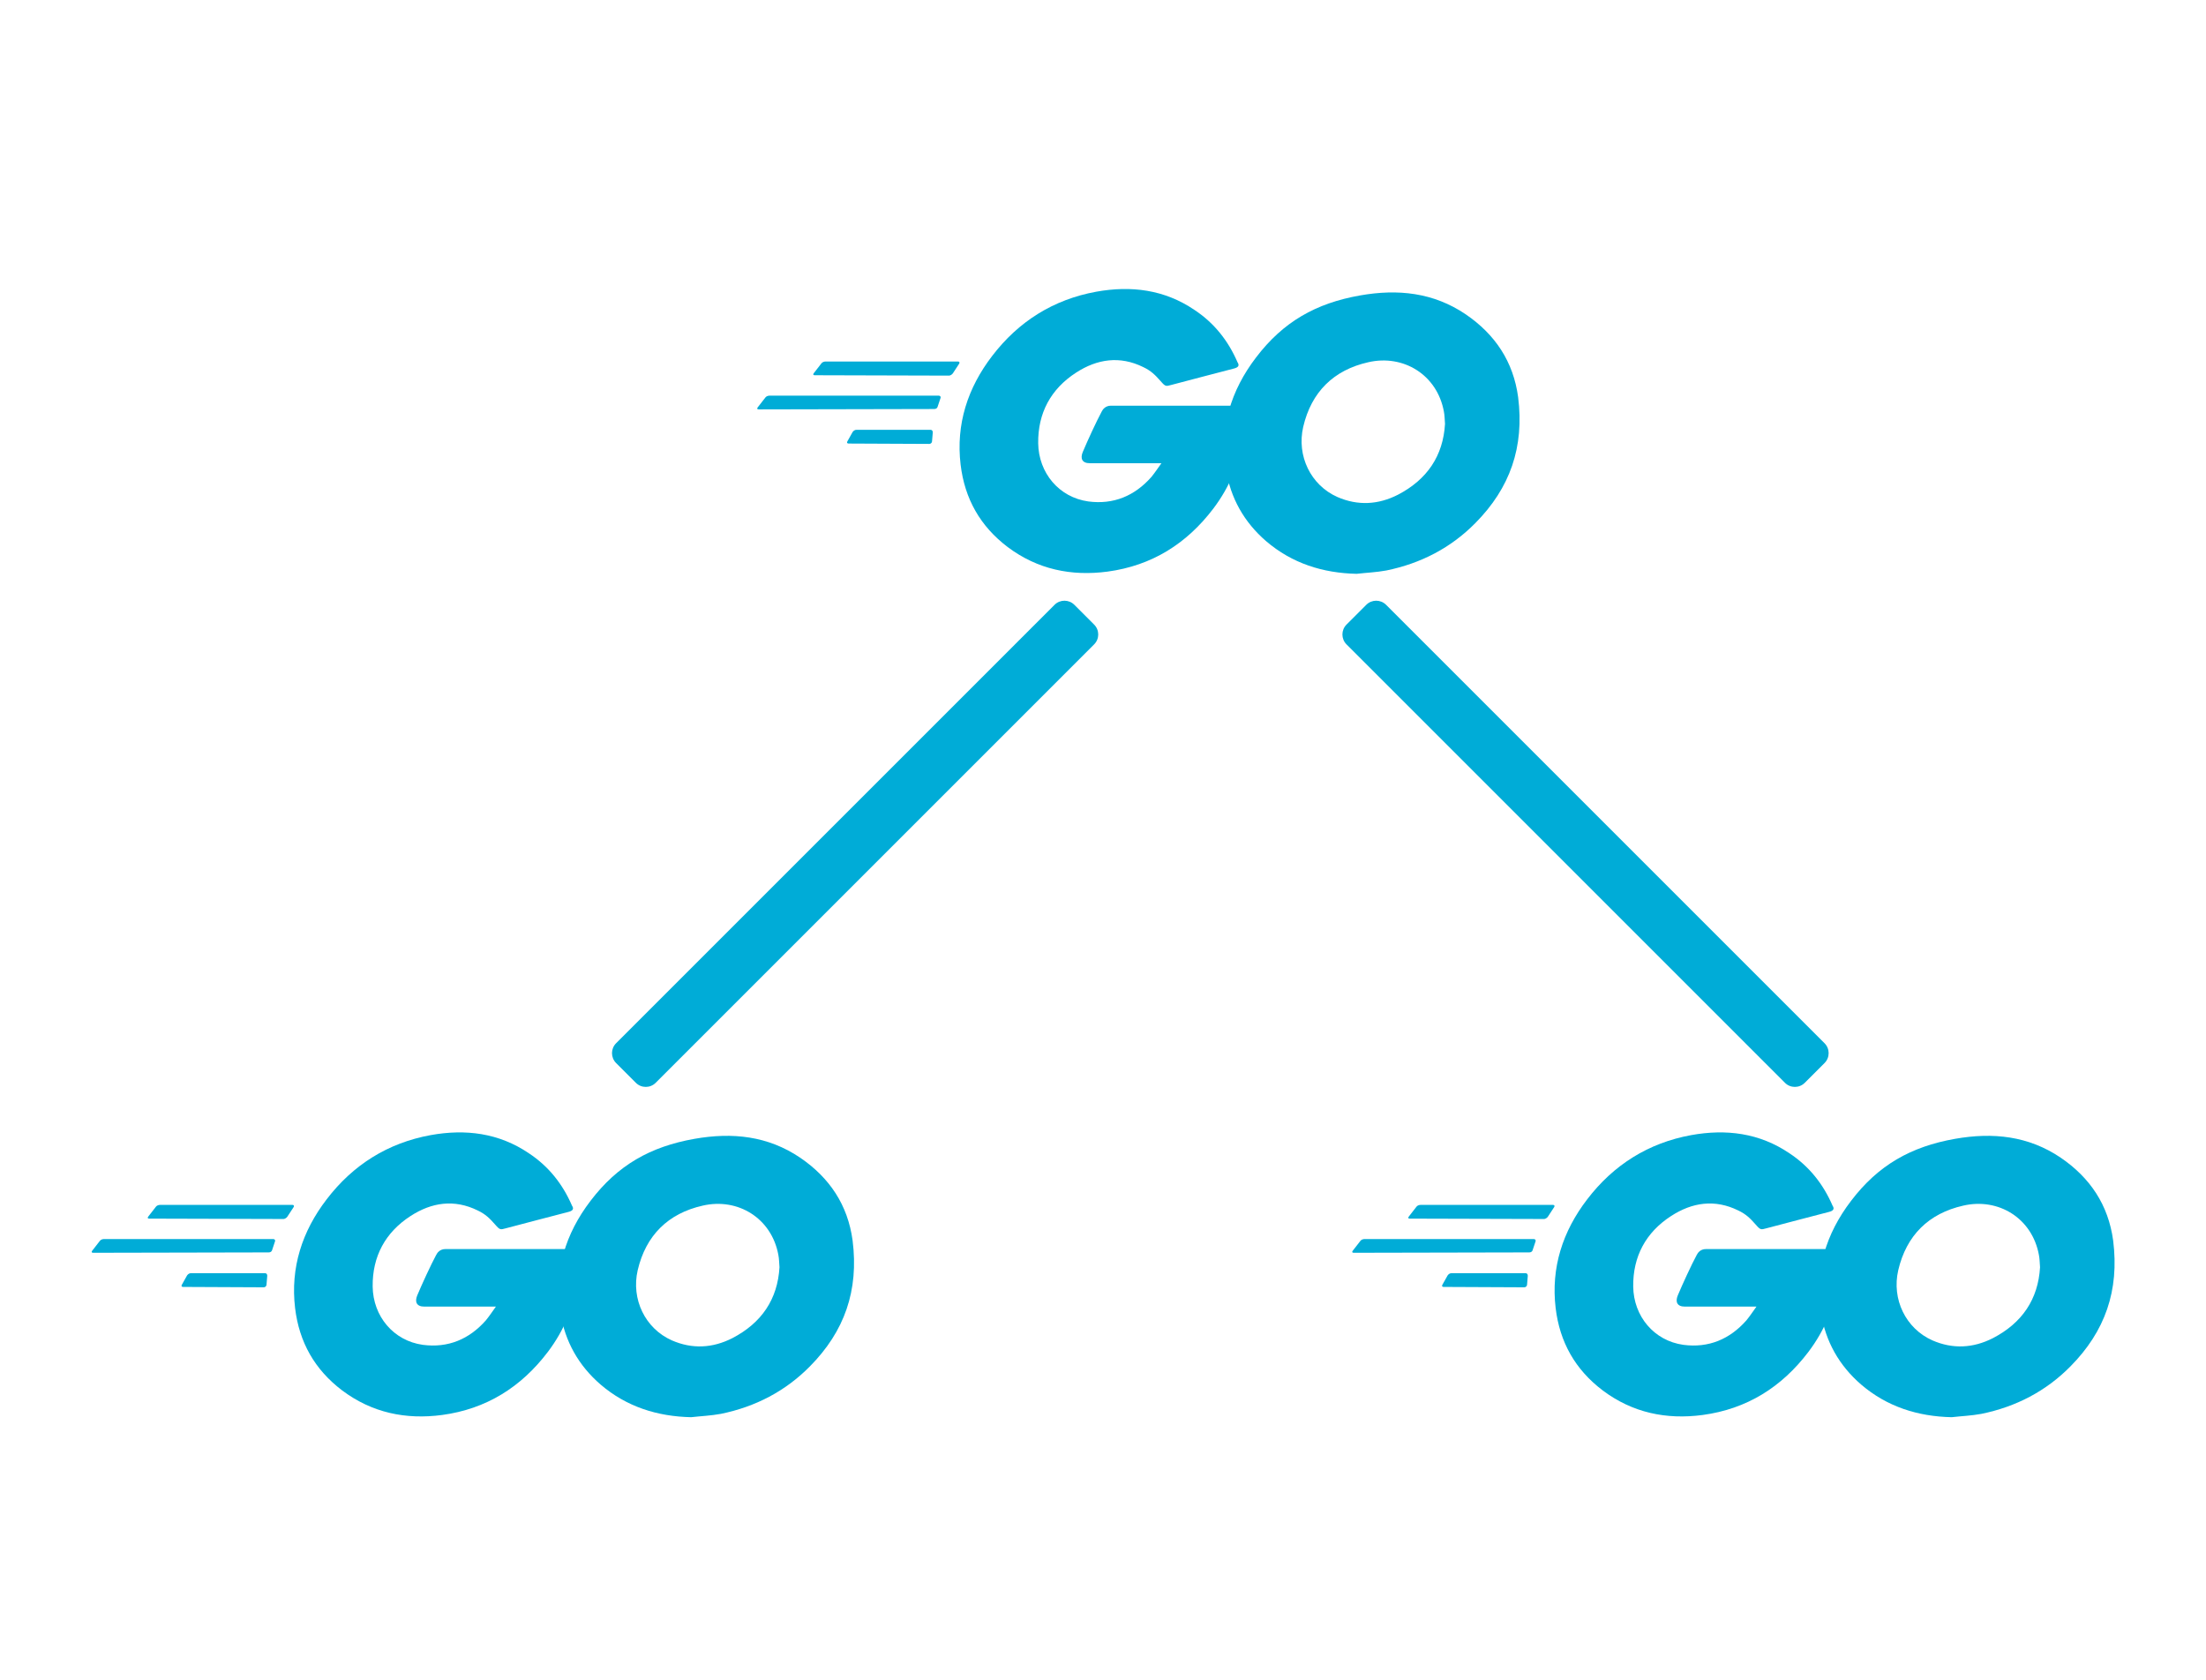 <?xml version="1.0" encoding="UTF-8" standalone="no"?><!DOCTYPE svg PUBLIC "-//W3C//DTD SVG 1.1//EN" "http://www.w3.org/Graphics/SVG/1.1/DTD/svg11.dtd"><svg width="100%" height="100%" viewBox="0 0 1250 952" version="1.1" xmlns="http://www.w3.org/2000/svg" xmlns:xlink="http://www.w3.org/1999/xlink" xml:space="preserve" xmlns:serif="http://www.serif.com/" style="fill-rule:evenodd;clip-rule:evenodd;stroke-linejoin:round;stroke-miterlimit:2;"><g><path d="M619.974,365.143c3.094,-3.094 3.094,-8.117 -0,-11.211l-11.211,-11.211c-3.094,-3.094 -8.118,-3.094 -11.211,0l-248.453,248.452c-3.094,3.094 -3.094,8.118 0,11.212l11.211,11.211c3.094,3.093 8.118,3.093 11.211,-0l248.453,-248.453Z" style="fill:#00acd7;"/><g><g><g><g><path d="M461.662,212.639c-0.841,0 -1.051,-0.42 -0.631,-1.051l4.417,-5.679c0.421,-0.631 1.473,-1.052 2.314,-1.052l75.086,0c0.841,0 1.052,0.631 0.631,1.262l-3.575,5.469c-0.421,0.631 -1.473,1.262 -2.104,1.262l-76.138,-0.211Z" style="fill:#00acd7;fill-rule:nonzero;"/></g></g></g><g><g><g><path d="M429.903,231.989c-0.841,0 -1.051,-0.42 -0.631,-1.051l4.417,-5.679c0.421,-0.631 1.472,-1.052 2.314,-1.052l95.908,0c0.841,0 1.262,0.631 1.052,1.262l-1.683,5.048c-0.21,0.841 -1.051,1.262 -1.893,1.262l-99.484,0.21Z" style="fill:#00acd7;fill-rule:nonzero;"/></g></g></g><g><g><g><path d="M480.802,251.339c-0.841,0 -1.052,-0.631 -0.631,-1.262l2.945,-5.258c0.42,-0.631 1.262,-1.262 2.103,-1.262l42.065,0c0.841,0 1.262,0.631 1.262,1.472l-0.421,5.048c0,0.842 -0.841,1.473 -1.472,1.473l-45.851,-0.211Z" style="fill:#00acd7;fill-rule:nonzero;"/></g></g></g><g><g id="CXHf1q_3_"><g><g><path d="M699.12,208.853c-13.25,3.366 -22.294,5.89 -35.335,9.255c-3.155,0.841 -3.365,1.051 -6.099,-2.104c-3.155,-3.575 -5.469,-5.889 -9.885,-7.992c-13.251,-6.52 -26.081,-4.627 -38.069,3.155c-14.302,9.254 -21.664,22.925 -21.454,39.962c0.211,16.826 11.779,30.707 28.394,33.021c14.303,1.893 26.291,-3.155 35.756,-13.881c1.893,-2.314 3.575,-4.838 5.679,-7.783l-40.593,0c-4.417,0 -5.469,-2.734 -3.996,-6.309c2.734,-6.52 7.782,-17.457 10.726,-22.926c0.631,-1.262 2.103,-3.365 5.258,-3.365l76.559,-0c-0.421,5.679 -0.421,11.358 -1.262,17.036c-2.314,15.144 -7.992,29.025 -17.247,41.224c-15.143,19.981 -34.914,32.39 -59.943,35.756c-20.612,2.734 -39.751,-1.262 -56.577,-13.882c-15.564,-11.778 -24.398,-27.342 -26.712,-46.692c-2.734,-22.926 3.997,-43.538 17.878,-61.626c14.933,-19.56 34.704,-31.969 58.891,-36.386c19.771,-3.576 38.7,-1.262 55.737,10.306c11.147,7.361 19.139,17.457 24.397,29.656c1.262,1.893 0.421,2.944 -2.103,3.575Z" style="fill:#00acd7;fill-rule:nonzero;"/></g><g><path d="M768.738,325.164c-19.14,-0.421 -36.597,-5.89 -51.32,-18.509c-12.409,-10.727 -20.191,-24.398 -22.715,-40.593c-3.786,-23.767 2.734,-44.799 17.037,-63.518c15.353,-20.192 33.862,-30.708 58.891,-35.125c21.453,-3.786 41.644,-1.682 59.943,10.727c16.615,11.357 26.921,26.711 29.656,46.902c3.575,28.394 -4.628,51.53 -24.188,71.301c-13.881,14.092 -30.918,22.925 -50.478,26.922c-5.679,1.051 -11.358,1.262 -16.826,1.893Zm50.057,-84.972c-0.21,-2.734 -0.21,-4.838 -0.631,-6.941c-3.785,-20.822 -22.925,-32.6 -42.906,-27.973c-19.56,4.417 -32.18,16.826 -36.807,36.597c-3.786,16.405 4.207,33.021 19.35,39.751c11.568,5.048 23.136,4.417 34.283,-1.262c16.616,-8.623 25.66,-22.084 26.711,-40.172Z" style="fill:#00acd7;fill-rule:nonzero;"/></g></g></g></g></g><g><g><g><g><path d="M84.551,690.559c-0.841,-0 -1.052,-0.421 -0.631,-1.052l4.417,-5.679c0.42,-0.631 1.472,-1.051 2.313,-1.051l75.087,-0c0.841,-0 1.051,0.631 0.631,1.262l-3.576,5.468c-0.421,0.631 -1.472,1.262 -2.103,1.262l-76.138,-0.21Z" style="fill:#00acd7;fill-rule:nonzero;"/></g></g></g><g><g><g><path d="M52.792,709.909c-0.842,-0 -1.052,-0.421 -0.631,-1.052l4.417,-5.679c0.42,-0.631 1.472,-1.051 2.313,-1.051l95.909,-0c0.841,-0 1.262,0.631 1.051,1.261l-1.682,5.048c-0.211,0.842 -1.052,1.262 -1.893,1.262l-99.484,0.211Z" style="fill:#00acd7;fill-rule:nonzero;"/></g></g></g><g><g><g><path d="M103.691,729.259c-0.842,-0 -1.052,-0.631 -0.631,-1.262l2.944,-5.259c0.421,-0.631 1.262,-1.261 2.103,-1.261l42.066,-0c0.841,-0 1.262,0.63 1.262,1.472l-0.421,5.048c-0,0.841 -0.841,1.472 -1.472,1.472l-45.851,-0.21Z" style="fill:#00acd7;fill-rule:nonzero;"/></g></g></g><g><g id="CXHf1q_3_1" serif:id="CXHf1q_3_"><g><g><path d="M322.009,686.773c-13.251,3.365 -22.295,5.889 -35.335,9.254c-3.155,0.841 -3.365,1.052 -6.1,-2.103c-3.154,-3.576 -5.468,-5.889 -9.885,-7.993c-13.25,-6.52 -26.08,-4.627 -38.069,3.155c-14.302,9.255 -21.663,22.926 -21.453,39.962c0.21,16.826 11.778,30.708 28.394,33.021c14.302,1.893 26.291,-3.155 35.755,-13.881c1.893,-2.314 3.576,-4.838 5.679,-7.782l-40.593,-0c-4.417,-0 -5.468,-2.734 -3.996,-6.31c2.734,-6.52 7.782,-17.457 10.727,-22.925c0.631,-1.262 2.103,-3.366 5.258,-3.366l76.558,0c-0.42,5.679 -0.42,11.358 -1.262,17.037c-2.313,15.143 -7.992,29.025 -17.246,41.224c-15.144,19.98 -34.914,32.39 -59.943,35.755c-20.612,2.734 -39.752,-1.262 -56.578,-13.882c-15.564,-11.778 -24.397,-27.342 -26.711,-46.692c-2.734,-22.925 3.996,-43.537 17.878,-61.625c14.933,-19.561 34.703,-31.97 58.891,-36.387c19.77,-3.575 38.7,-1.262 55.736,10.306c11.147,7.362 19.14,17.457 24.398,29.656c1.262,1.893 0.421,2.945 -2.103,3.576Z" style="fill:#00acd7;fill-rule:nonzero;"/></g><g><path d="M391.626,803.083c-19.139,-0.421 -36.596,-5.889 -51.319,-18.509c-12.409,-10.726 -20.191,-24.398 -22.715,-40.593c-3.786,-23.766 2.734,-44.799 17.036,-63.518c15.354,-20.191 33.863,-30.708 58.891,-35.124c21.454,-3.786 41.645,-1.683 59.943,10.726c16.616,11.358 26.922,26.712 29.656,46.903c3.576,28.394 -4.627,51.53 -24.187,71.3c-13.882,14.092 -30.918,22.926 -50.478,26.922c-5.679,1.052 -11.358,1.262 -16.827,1.893Zm50.058,-84.972c-0.21,-2.734 -0.21,-4.837 -0.631,-6.94c-3.786,-20.823 -22.926,-32.601 -42.906,-27.974c-19.561,4.417 -32.18,16.826 -36.807,36.597c-3.786,16.405 4.206,33.021 19.35,39.751c11.567,5.048 23.135,4.417 34.283,-1.261c16.615,-8.624 25.659,-22.085 26.711,-40.173Z" style="fill:#00acd7;fill-rule:nonzero;"/></g></g></g></g></g><g><g><g><g><path d="M798.821,690.559c-0.842,-0 -1.052,-0.421 -0.631,-1.052l4.416,-5.679c0.421,-0.631 1.473,-1.051 2.314,-1.051l75.086,-0c0.842,-0 1.052,0.631 0.631,1.262l-3.575,5.468c-0.421,0.631 -1.472,1.262 -2.103,1.262l-76.138,-0.21Z" style="fill:#00acd7;fill-rule:nonzero;"/></g></g></g><g><g><g><path d="M767.061,709.909c-0.841,-0 -1.051,-0.421 -0.631,-1.052l4.417,-5.679c0.421,-0.631 1.473,-1.051 2.314,-1.051l95.908,-0c0.842,-0 1.262,0.631 1.052,1.261l-1.683,5.048c-0.21,0.842 -1.051,1.262 -1.892,1.262l-99.485,0.211Z" style="fill:#00acd7;fill-rule:nonzero;"/></g></g></g><g><g><g><path d="M817.96,729.259c-0.841,-0 -1.051,-0.631 -0.631,-1.262l2.945,-5.259c0.421,-0.631 1.262,-1.261 2.103,-1.261l42.065,-0c0.842,-0 1.262,0.63 1.262,1.472l-0.42,5.048c-0,0.841 -0.842,1.472 -1.473,1.472l-45.851,-0.21Z" style="fill:#00acd7;fill-rule:nonzero;"/></g></g></g><g><g id="CXHf1q_3_2" serif:id="CXHf1q_3_"><g><g><path d="M1036.28,686.773c-13.25,3.365 -22.294,5.889 -35.334,9.254c-3.155,0.841 -3.366,1.052 -6.1,-2.103c-3.155,-3.576 -5.468,-5.889 -9.885,-7.993c-13.251,-6.52 -26.081,-4.627 -38.069,3.155c-14.302,9.255 -21.664,22.926 -21.453,39.962c0.21,16.826 11.778,30.708 28.394,33.021c14.302,1.893 26.29,-3.155 35.755,-13.881c1.893,-2.314 3.576,-4.838 5.679,-7.782l-40.593,-0c-4.417,-0 -5.468,-2.734 -3.996,-6.31c2.734,-6.52 7.782,-17.457 10.726,-22.925c0.631,-1.262 2.104,-3.366 5.259,-3.366l76.558,0c-0.421,5.679 -0.421,11.358 -1.262,17.037c-2.313,15.143 -7.992,29.025 -17.247,41.224c-15.143,19.98 -34.914,32.39 -59.942,35.755c-20.612,2.734 -39.752,-1.262 -56.578,-13.882c-15.564,-11.778 -24.398,-27.342 -26.711,-46.692c-2.735,-22.925 3.996,-43.537 17.877,-61.625c14.933,-19.561 34.704,-31.97 58.892,-36.387c19.77,-3.575 38.699,-1.262 55.736,10.306c11.147,7.362 19.139,17.457 24.398,29.656c1.262,1.893 0.42,2.945 -2.104,3.576Z" style="fill:#00acd7;fill-rule:nonzero;"/></g><g><path d="M1105.9,803.083c-19.139,-0.421 -36.597,-5.889 -51.319,-18.509c-12.41,-10.726 -20.192,-24.398 -22.716,-40.593c-3.785,-23.766 2.735,-44.799 17.037,-63.518c15.354,-20.191 33.862,-30.708 58.891,-35.124c21.453,-3.786 41.645,-1.683 59.943,10.726c16.616,11.358 26.922,26.712 29.656,46.903c3.575,28.394 -4.627,51.53 -24.188,71.3c-13.881,14.092 -30.918,22.926 -50.478,26.922c-5.679,1.052 -11.357,1.262 -16.826,1.893Zm50.058,-84.972c-0.211,-2.734 -0.211,-4.837 -0.631,-6.94c-3.786,-20.823 -22.926,-32.601 -42.907,-27.974c-19.56,4.417 -32.18,16.826 -36.807,36.597c-3.786,16.405 4.207,33.021 19.35,39.751c11.568,5.048 23.136,4.417 34.283,-1.261c16.616,-8.624 25.66,-22.085 26.712,-40.173Z" style="fill:#00acd7;fill-rule:nonzero;"/></g></g></g></g></g><path d="M785.4,342.721c-3.094,-3.094 -8.117,-3.094 -11.211,0l-11.211,11.211c-3.094,3.094 -3.094,8.117 -0,11.211l248.452,248.453c3.094,3.093 8.118,3.093 11.211,-0l11.212,-11.211c3.093,-3.094 3.093,-8.118 -0,-11.212l-248.453,-248.452Z" style="fill:#00acd7;"/></g></svg>